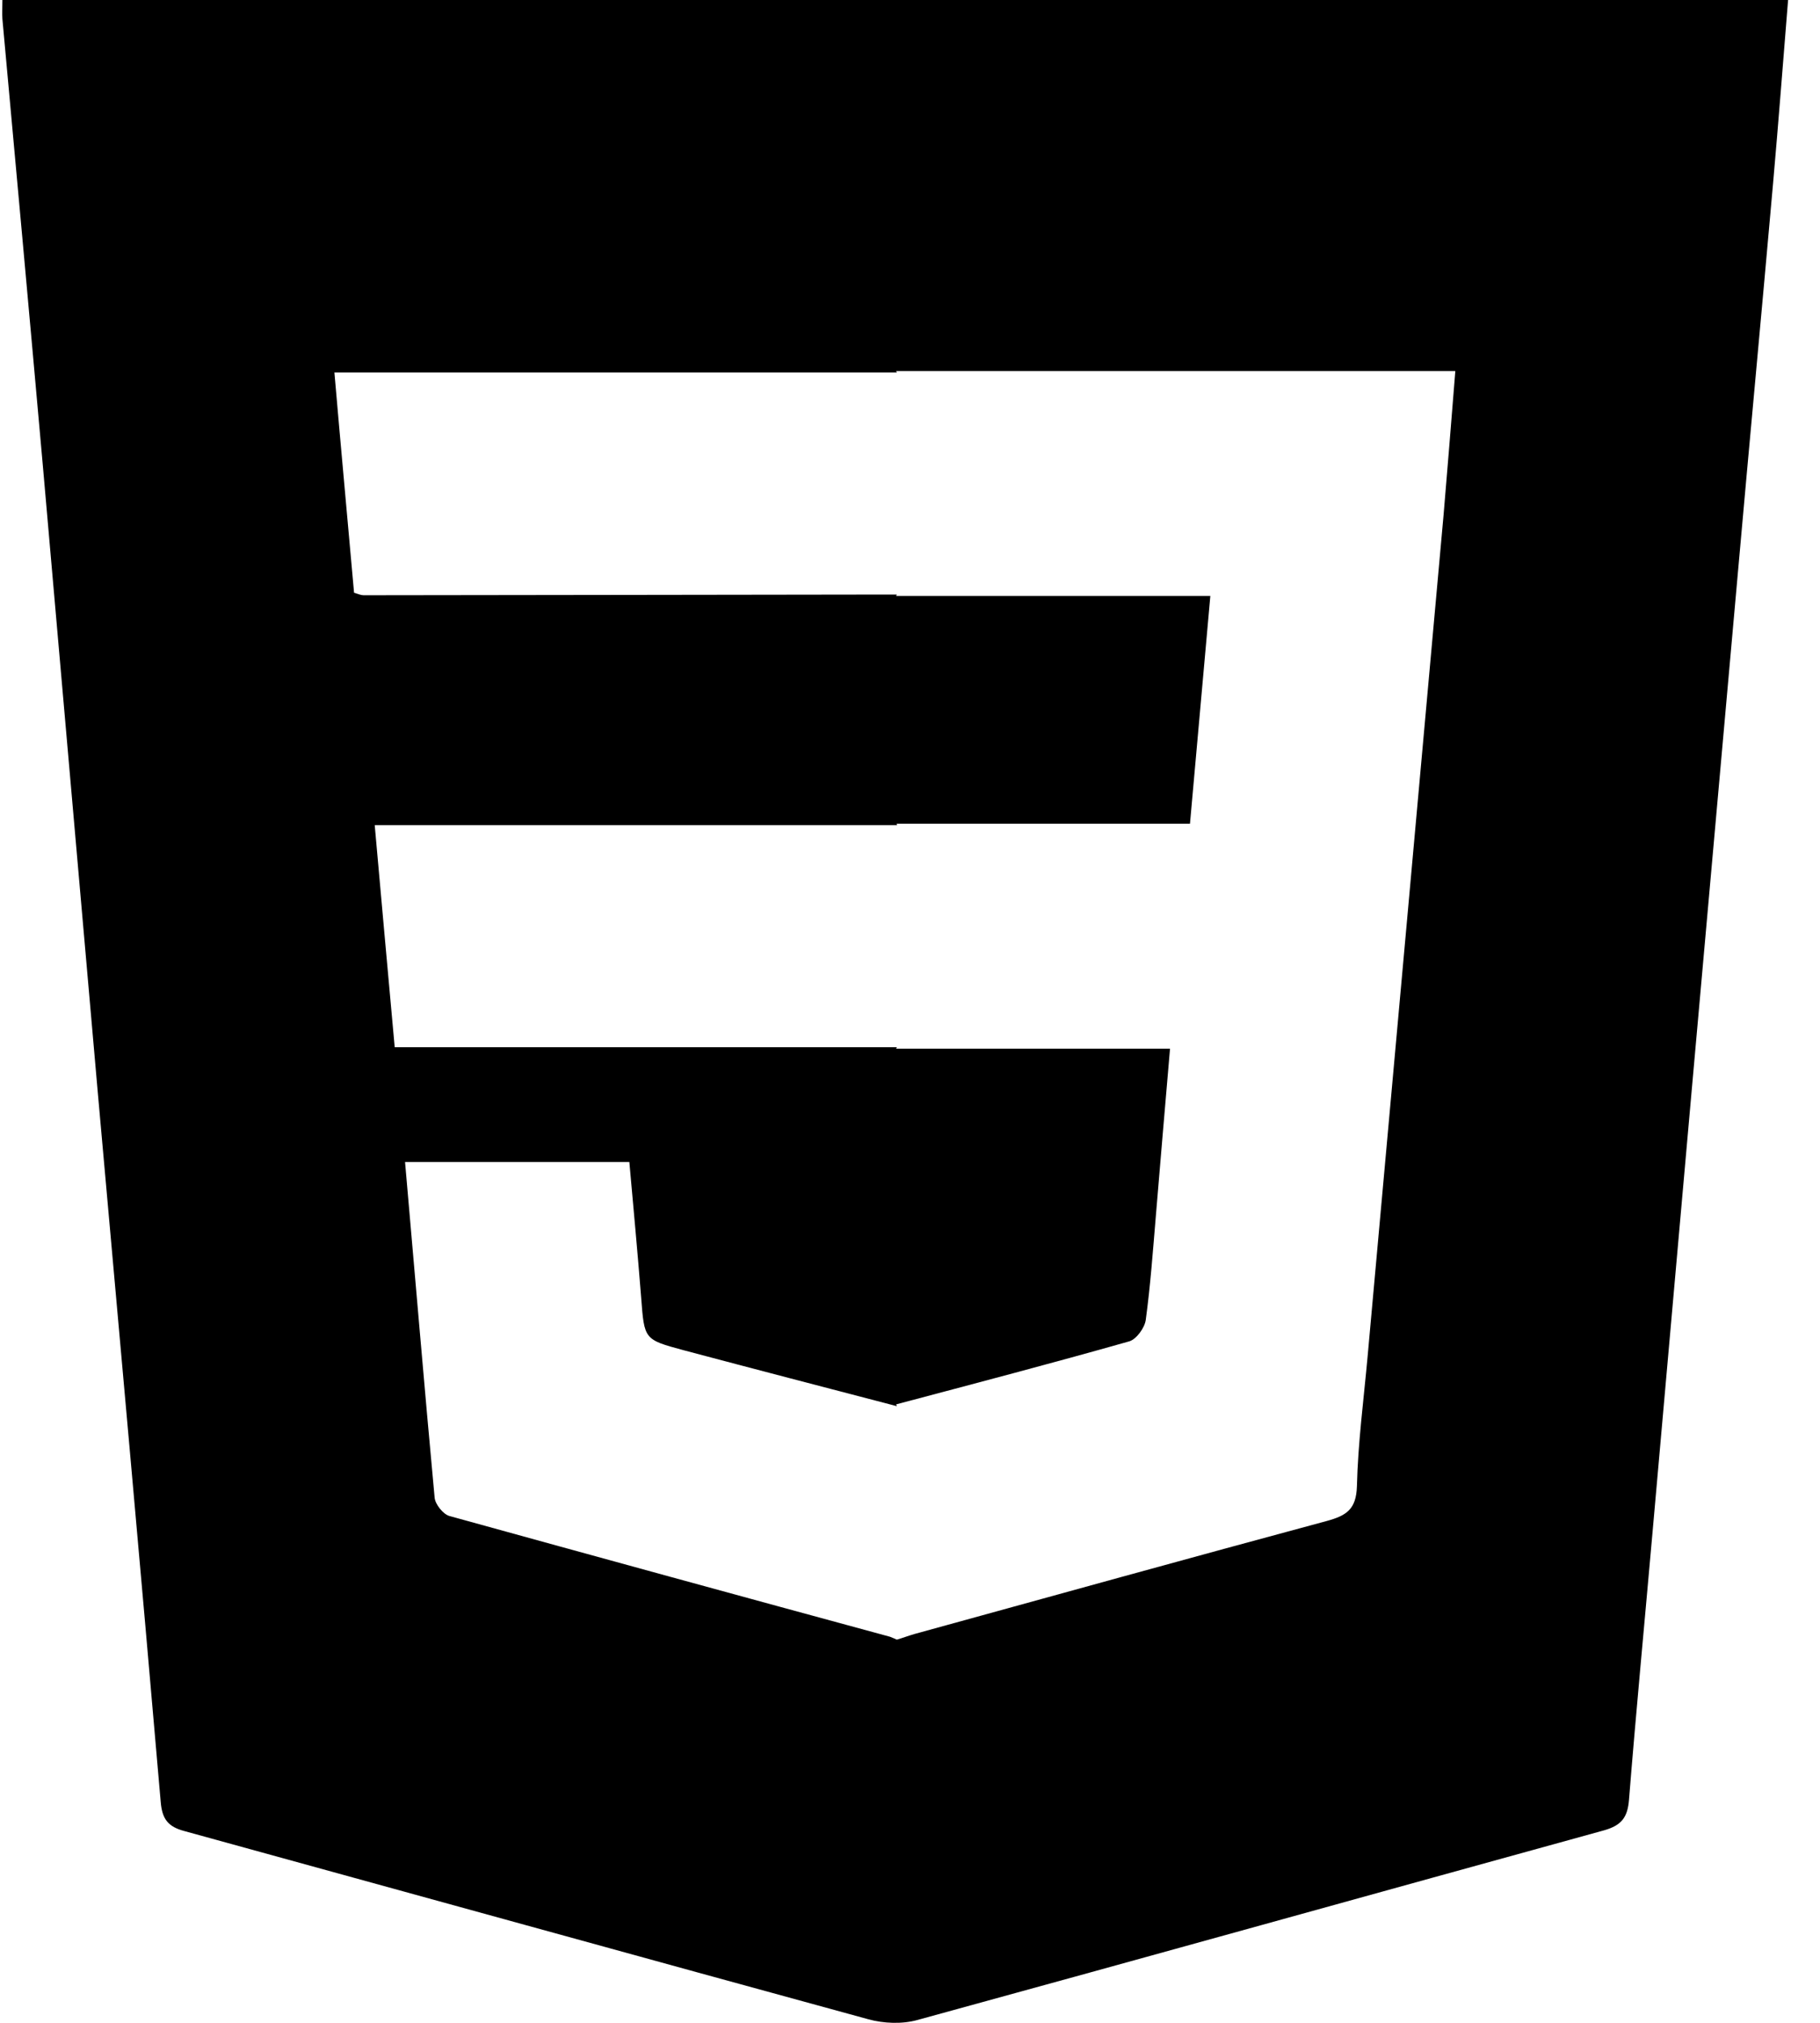 <svg width="54" height="60" viewBox="0 0 54 60" fill="none" xmlns="http://www.w3.org/2000/svg">
<path d="M0.071 0.011C0.071 0.243 0.061 0.402 0.071 0.56C0.473 4.959 0.875 9.357 1.267 13.765C1.817 20.003 2.357 26.241 2.907 32.468C3.531 39.467 4.166 46.456 4.769 53.455C4.812 53.962 4.992 54.184 5.468 54.311C12.24 56.172 18.991 58.043 25.763 59.894C26.218 60.02 26.768 60.042 27.223 59.915C34.017 58.054 40.799 56.161 47.593 54.29C48.111 54.142 48.291 53.91 48.333 53.381C48.545 50.738 48.799 48.084 49.032 45.441C49.423 41.064 49.804 36.687 50.196 32.31C50.651 27.172 51.116 22.044 51.571 16.905C51.91 13.078 52.27 9.262 52.608 5.434C52.767 3.637 52.904 1.84 53.053 0H0.071V0.011ZM42.831 15.277C42.482 19.147 42.133 23.027 41.783 26.897C41.381 31.348 40.979 35.799 40.577 40.239C40.461 41.519 40.291 42.798 40.26 44.088C40.239 44.775 39.942 44.955 39.371 45.113C35.286 46.213 31.212 47.344 27.139 48.465C26.959 48.517 26.789 48.581 26.61 48.634C26.546 48.602 26.483 48.581 26.409 48.549C22.049 47.365 17.689 46.17 13.33 44.965C13.15 44.912 12.917 44.627 12.896 44.426C12.589 41.127 12.314 37.829 12.018 34.467H18.673C18.79 35.788 18.917 37.131 19.023 38.484C19.118 39.732 19.107 39.732 20.282 40.049C22.387 40.609 24.504 41.159 26.61 41.709L26.588 41.656C28.895 41.043 31.202 40.44 33.509 39.785C33.72 39.721 33.964 39.383 33.995 39.15C34.133 38.135 34.207 37.11 34.292 36.095C34.429 34.456 34.567 32.817 34.715 31.105H26.588L26.61 31.062C26.557 31.062 26.493 31.062 26.44 31.062H11.711C11.51 28.874 11.319 26.706 11.118 24.476H26.451C26.504 24.476 26.567 24.476 26.62 24.476L26.599 24.433H35.307C35.508 22.16 35.71 19.94 35.911 17.677H26.588L26.61 17.635C26.557 17.635 26.493 17.635 26.44 17.635C21.224 17.646 16.007 17.646 10.79 17.656C10.716 17.656 10.642 17.625 10.505 17.582C10.314 15.425 10.113 13.269 9.922 11.048H26.44C26.493 11.048 26.557 11.048 26.61 11.048L26.588 11.006H43.18C43.064 12.486 42.947 13.882 42.831 15.277Z" fill="black"/>
</svg>
